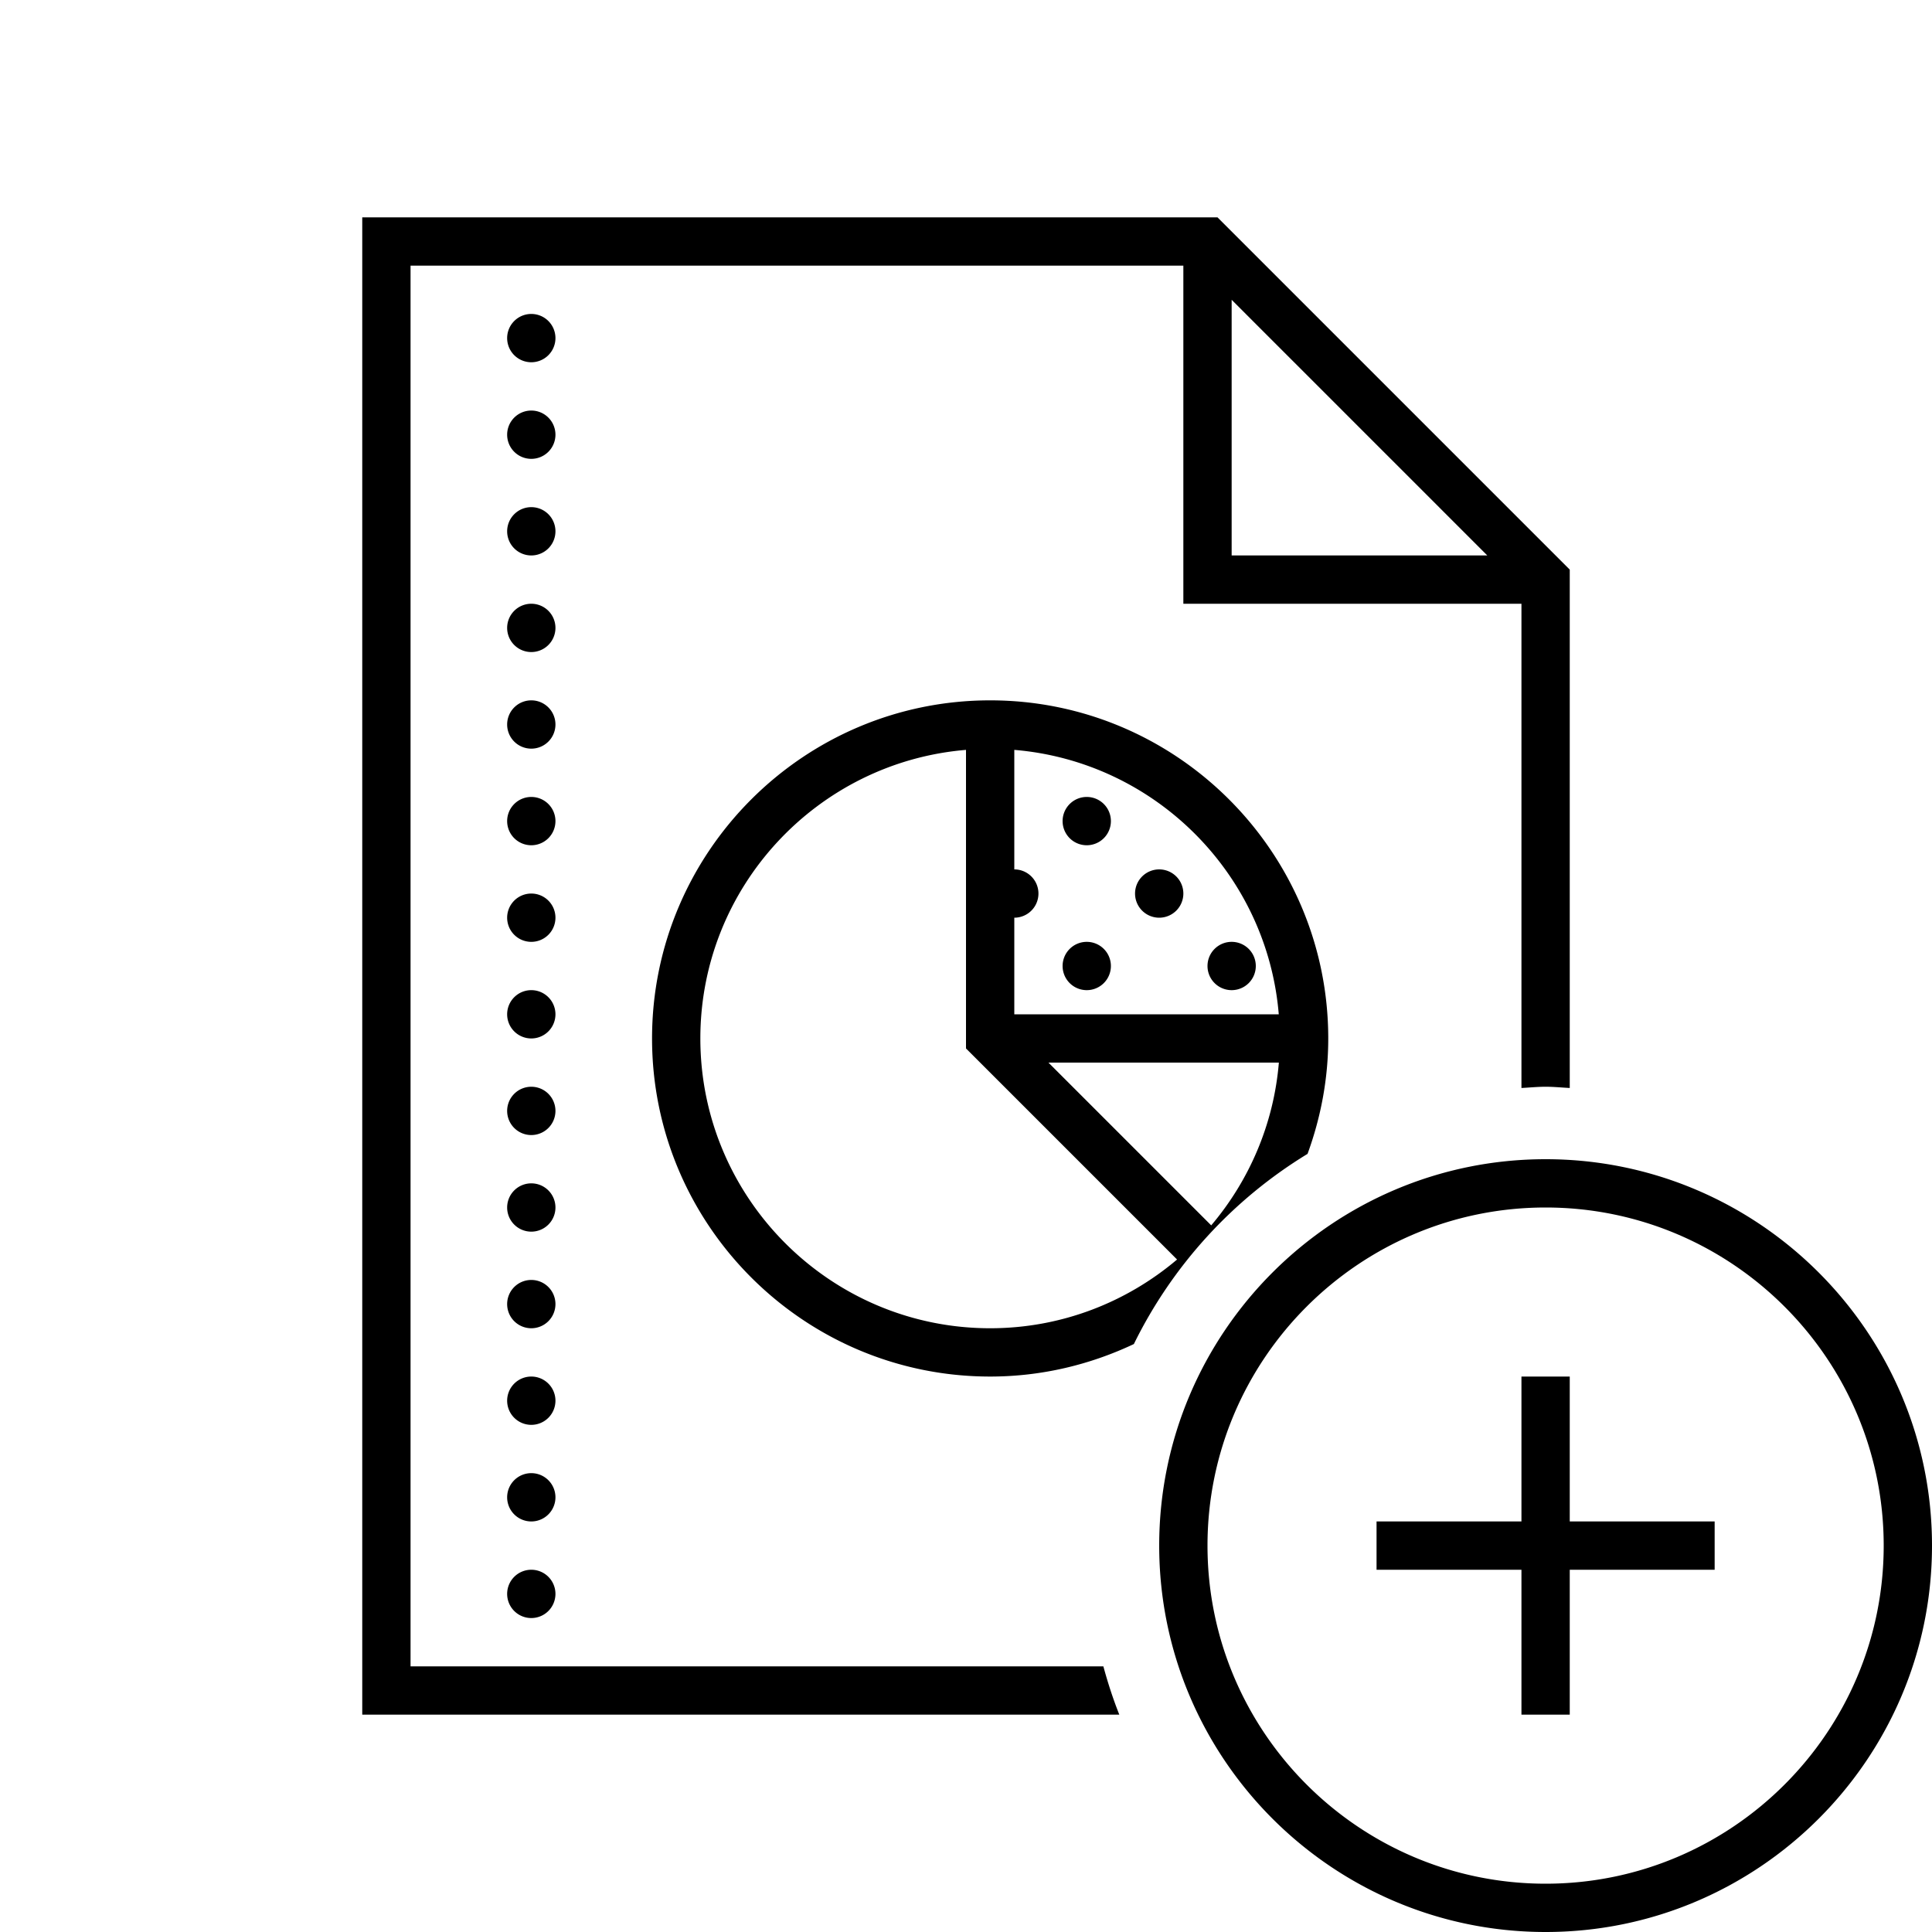 <svg fill="#000000" xmlns="http://www.w3.org/2000/svg" viewBox="0 0 80 80" width="50px" height="50px"><path d="M 15 9 L 15 71 L 46.348 71 C 46.09 70.35 45.873 69.682 45.688 69 L 17 69 L 17 11 L 49 11 L 49 25 L 63 25 L 63 45.051 C 63.333 45.034 63.662 45 64 45 C 64.338 45 64.667 45.034 65 45.051 L 65 23.586 L 50.414 9 L 15 9 z M 51 12.414 L 61.586 23 L 51 23 L 51 12.414 z M 22 13 A 1 1 0 0 0 21 14 A 1 1 0 0 0 22 15 A 1 1 0 0 0 23 14 A 1 1 0 0 0 22 13 z M 22 17 A 1 1 0 0 0 21 18 A 1 1 0 0 0 22 19 A 1 1 0 0 0 23 18 A 1 1 0 0 0 22 17 z M 22 21 A 1 1 0 0 0 21 22 A 1 1 0 0 0 22 23 A 1 1 0 0 0 23 22 A 1 1 0 0 0 22 21 z M 22 25 A 1 1 0 0 0 21 26 A 1 1 0 0 0 22 27 A 1 1 0 0 0 23 26 A 1 1 0 0 0 22 25 z M 22 29 A 1 1 0 0 0 21 30 A 1 1 0 0 0 22 31 A 1 1 0 0 0 23 30 A 1 1 0 0 0 22 29 z M 41 29 C 33.28 29 27 35.28 27 43 C 27 50.72 33.28 57 41 57 C 43.13 57 45.142 56.508 46.951 55.654 C 48.552 52.391 51.055 49.66 54.143 47.779 C 54.688 46.285 55 44.681 55 43 C 55 35.28 48.72 29 41 29 z M 40 31.051 L 40 43.414 L 48.74 52.154 C 46.648 53.925 43.949 55 41 55 C 34.383 55 29 49.617 29 43 C 29 36.72 33.85 31.562 40 31.051 z M 42 31.051 C 47.82 31.534 52.468 36.181 52.951 42 L 42 42 L 42 38 A 1 1 0 0 0 43 37 A 1 1 0 0 0 42 36 L 42 31.051 z M 22 33 A 1 1 0 0 0 21 34 A 1 1 0 0 0 22 35 A 1 1 0 0 0 23 34 A 1 1 0 0 0 22 33 z M 45 33 A 1 1 0 0 0 44 34 A 1 1 0 0 0 45 35 A 1 1 0 0 0 46 34 A 1 1 0 0 0 45 33 z M 48 36 A 1 1 0 0 0 47 37 A 1 1 0 0 0 48 38 A 1 1 0 0 0 49 37 A 1 1 0 0 0 48 36 z M 22 37 A 1 1 0 0 0 21 38 A 1 1 0 0 0 22 39 A 1 1 0 0 0 23 38 A 1 1 0 0 0 22 37 z M 45 39 A 1 1 0 0 0 44 40 A 1 1 0 0 0 45 41 A 1 1 0 0 0 46 40 A 1 1 0 0 0 45 39 z M 51 39 A 1 1 0 0 0 50 40 A 1 1 0 0 0 51 41 A 1 1 0 0 0 52 40 A 1 1 0 0 0 51 39 z M 22 41 A 1 1 0 0 0 21 42 A 1 1 0 0 0 22 43 A 1 1 0 0 0 23 42 A 1 1 0 0 0 22 41 z M 43.414 44 L 52.955 44 C 52.742 46.557 51.723 48.887 50.154 50.74 L 43.414 44 z M 22 45 A 1 1 0 0 0 21 46 A 1 1 0 0 0 22 47 A 1 1 0 0 0 23 46 A 1 1 0 0 0 22 45 z M 64 48 C 55.178 48 48 55.178 48 64 C 48 72.822 55.178 80 64 80 C 72.822 80 80 72.822 80 64 C 80 55.178 72.822 48 64 48 z M 22 49 A 1 1 0 0 0 21 50 A 1 1 0 0 0 22 51 A 1 1 0 0 0 23 50 A 1 1 0 0 0 22 49 z M 64 50 C 71.72 50 78 56.28 78 64 C 78 71.72 71.72 78 64 78 C 56.28 78 50 71.72 50 64 C 50 56.28 56.28 50 64 50 z M 22 53 A 1 1 0 0 0 21 54 A 1 1 0 0 0 22 55 A 1 1 0 0 0 23 54 A 1 1 0 0 0 22 53 z M 22 57 A 1 1 0 0 0 21 58 A 1 1 0 0 0 22 59 A 1 1 0 0 0 23 58 A 1 1 0 0 0 22 57 z M 63 57 L 63 63 L 57 63 L 57 65 L 63 65 L 63 71 L 65 71 L 65 65 L 71 65 L 71 63 L 65 63 L 65 57 L 63 57 z M 22 61 A 1 1 0 0 0 21 62 A 1 1 0 0 0 22 63 A 1 1 0 0 0 23 62 A 1 1 0 0 0 22 61 z M 22 65 A 1 1 0 0 0 21 66 A 1 1 0 0 0 22 67 A 1 1 0 0 0 23 66 A 1 1 0 0 0 22 65 z"/></svg>
